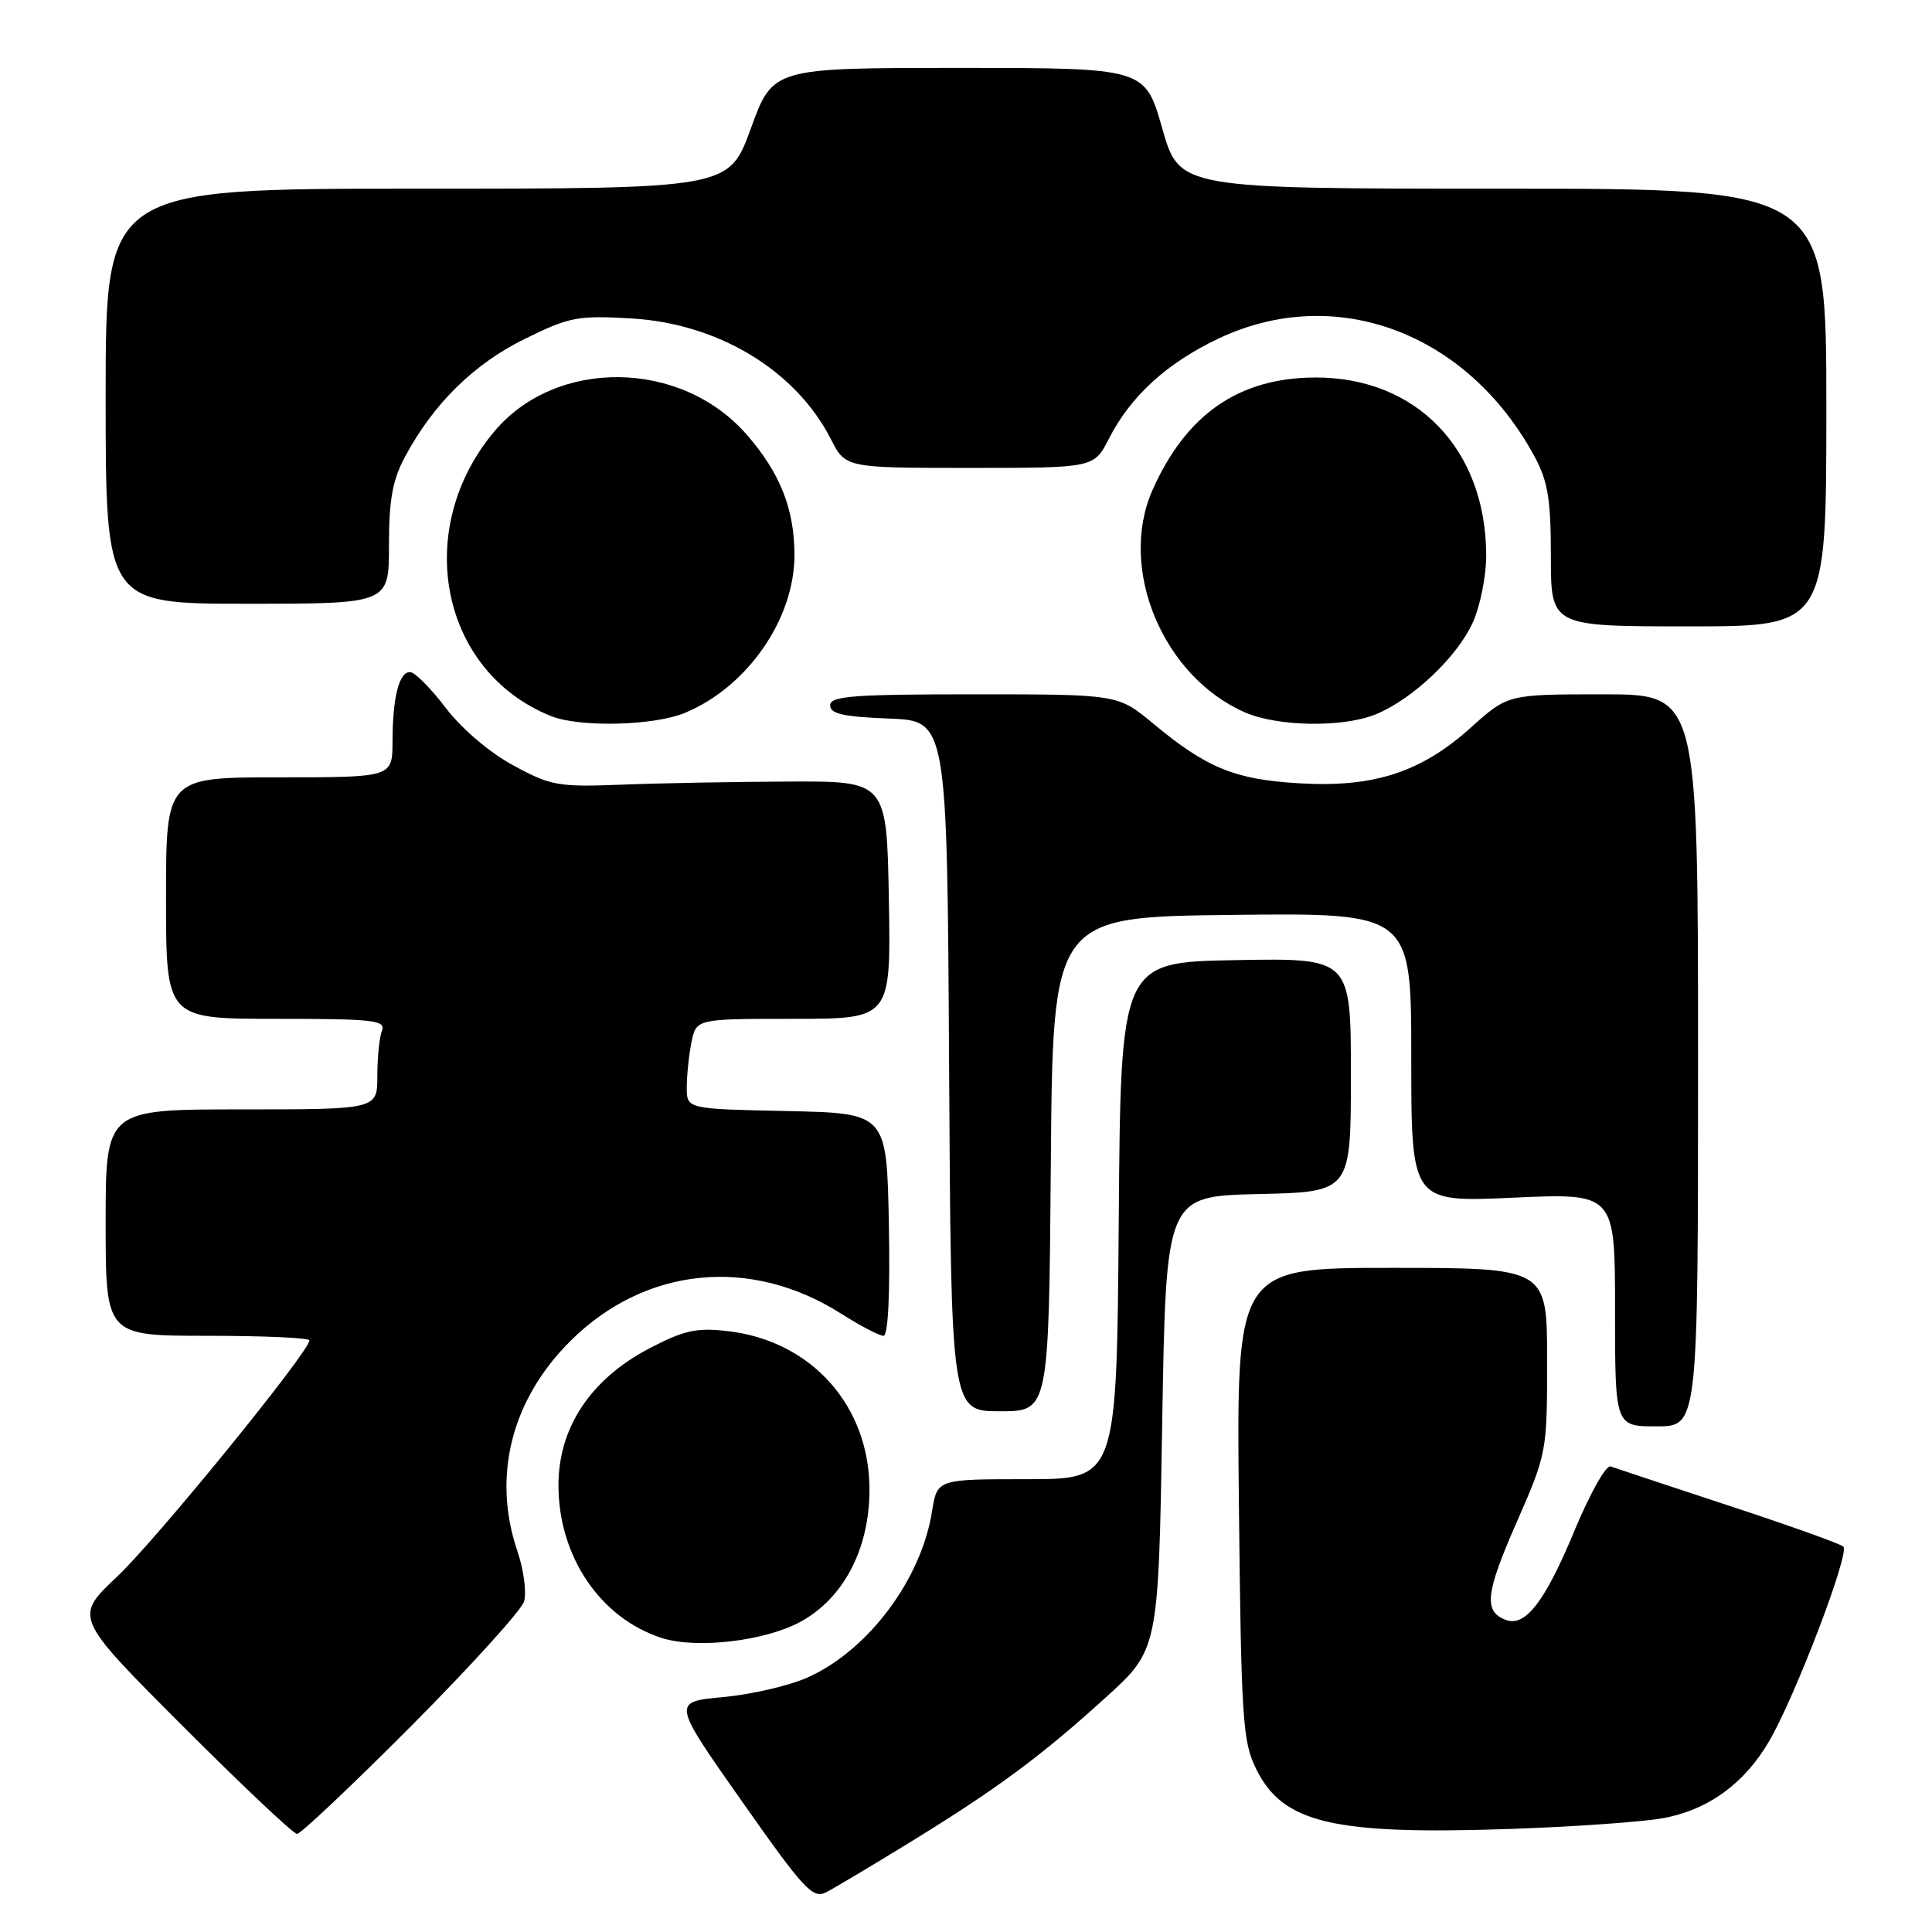 <?xml version="1.0" encoding="UTF-8" standalone="no"?>
<!DOCTYPE svg PUBLIC "-//W3C//DTD SVG 1.1//EN" "http://www.w3.org/Graphics/SVG/1.1/DTD/svg11.dtd" >
<svg xmlns="http://www.w3.org/2000/svg" xmlns:xlink="http://www.w3.org/1999/xlink" version="1.1" viewBox="0 0 256 256">
 <g >
 <path fill="currentColor"
d=" M 120.50 244.16 C 132.11 237.03 137.88 232.76 146.50 224.94 C 153.50 218.59 153.50 218.59 154.00 188.54 C 154.50 158.50 154.50 158.50 166.75 158.22 C 179.00 157.94 179.00 157.94 179.00 142.44 C 179.00 126.95 179.00 126.95 163.75 127.22 C 148.50 127.50 148.50 127.50 148.24 161.75 C 147.97 196.00 147.97 196.00 136.07 196.00 C 124.18 196.00 124.18 196.00 123.50 200.25 C 122.08 209.26 115.09 218.62 107.09 222.24 C 104.67 223.34 99.62 224.52 95.86 224.87 C 89.04 225.50 89.04 225.50 98.27 238.63 C 106.58 250.45 107.70 251.66 109.50 250.72 C 110.60 250.15 115.55 247.20 120.50 244.16 Z  M 54.50 228.69 C 62.34 220.81 69.05 213.41 69.43 212.23 C 69.80 211.05 69.41 208.02 68.55 205.51 C 65.19 195.60 67.77 185.43 75.62 177.65 C 85.51 167.85 99.43 166.45 111.41 174.04 C 113.97 175.67 116.52 177.00 117.06 177.00 C 117.69 177.00 117.95 171.52 117.78 162.25 C 117.50 147.50 117.50 147.50 104.25 147.22 C 91.00 146.94 91.00 146.94 91.00 144.10 C 91.00 142.53 91.28 139.84 91.62 138.12 C 92.25 135.00 92.25 135.00 105.15 135.00 C 118.05 135.00 118.05 135.00 117.78 119.25 C 117.50 103.50 117.50 103.50 104.50 103.56 C 97.35 103.59 87.42 103.77 82.43 103.97 C 73.97 104.30 73.00 104.13 68.00 101.41 C 64.86 99.71 61.17 96.56 59.07 93.81 C 57.11 91.23 54.99 89.09 54.37 89.06 C 52.89 88.98 52.03 92.34 52.01 98.25 C 52.00 103.00 52.00 103.00 37.00 103.00 C 22.00 103.00 22.00 103.00 22.00 119.00 C 22.00 135.00 22.00 135.00 36.61 135.00 C 49.52 135.00 51.14 135.18 50.61 136.58 C 50.27 137.45 50.00 140.15 50.00 142.58 C 50.00 147.00 50.00 147.00 32.00 147.00 C 14.00 147.00 14.00 147.00 14.00 162.00 C 14.00 177.00 14.00 177.00 27.50 177.00 C 34.92 177.00 41.00 177.27 41.00 177.61 C 41.00 179.09 20.70 204.03 15.54 208.89 C 9.81 214.29 9.81 214.29 24.14 228.64 C 32.03 236.54 38.87 243.00 39.36 243.00 C 39.85 243.00 46.66 236.56 54.50 228.69 Z  M 220.41 240.91 C 226.39 239.79 231.14 236.33 234.42 230.72 C 237.90 224.74 245.15 205.74 244.25 204.93 C 243.84 204.55 236.97 202.10 229.00 199.48 C 221.03 196.85 214.01 194.53 213.41 194.31 C 212.81 194.09 210.66 197.93 208.62 202.83 C 204.73 212.23 202.10 215.64 199.51 214.64 C 196.57 213.52 196.84 211.11 200.92 201.81 C 204.97 192.58 205.00 192.39 205.00 180.25 C 205.00 168.00 205.00 168.00 184.41 168.00 C 163.83 168.00 163.83 168.00 164.16 199.25 C 164.47 228.11 164.65 230.81 166.50 234.50 C 170.04 241.58 176.69 243.14 200.00 242.35 C 208.53 242.06 217.71 241.41 220.41 240.91 Z  M 106.15 214.85 C 111.78 211.73 115.14 205.32 115.21 197.60 C 115.31 186.39 107.60 177.67 96.44 176.38 C 92.27 175.90 90.64 176.27 86.00 178.69 C 78.26 182.75 74.00 189.17 74.00 196.80 C 74.00 206.23 79.54 214.42 87.68 217.04 C 92.31 218.53 101.48 217.44 106.15 214.85 Z  M 225.00 140.50 C 225.00 92.00 225.00 92.00 212.40 92.00 C 199.79 92.00 199.79 92.00 194.87 96.43 C 188.28 102.35 182.02 104.38 172.13 103.79 C 163.62 103.29 159.88 101.76 152.82 95.89 C 148.14 92.00 148.14 92.00 129.07 92.00 C 113.03 92.00 110.00 92.23 110.00 93.46 C 110.00 94.58 111.76 94.98 117.75 95.21 C 125.50 95.50 125.50 95.50 125.76 141.25 C 126.02 187.00 126.02 187.00 132.50 187.00 C 138.97 187.00 138.97 187.00 139.24 154.25 C 139.50 121.50 139.50 121.50 163.25 121.23 C 187.00 120.96 187.00 120.96 187.00 140.14 C 187.00 159.31 187.00 159.31 200.50 158.70 C 214.00 158.09 214.00 158.09 214.00 173.54 C 214.00 189.00 214.00 189.00 219.50 189.00 C 225.00 189.00 225.00 189.00 225.00 140.50 Z  M 90.78 94.45 C 99.06 91.00 105.29 81.99 105.27 73.51 C 105.26 67.41 103.34 62.59 98.88 57.52 C 90.20 47.63 73.73 47.43 65.55 57.11 C 54.59 70.10 58.34 89.02 73.03 94.89 C 76.85 96.41 86.66 96.17 90.78 94.45 Z  M 182.35 94.63 C 187.24 92.59 193.07 87.05 195.14 82.51 C 196.14 80.30 196.95 76.25 196.93 73.50 C 196.87 59.50 187.67 49.97 174.26 50.02 C 164.15 50.06 157.18 54.89 152.72 64.92 C 148.10 75.31 154.09 89.68 165.00 94.41 C 169.41 96.31 178.05 96.42 182.35 94.63 Z  M 242.00 54.00 C 242.00 25.00 242.00 25.00 199.14 25.00 C 156.28 25.00 156.28 25.00 154.00 17.00 C 151.72 9.00 151.72 9.00 127.07 9.00 C 102.41 9.00 102.41 9.00 99.50 17.00 C 96.59 25.00 96.59 25.00 55.30 25.00 C 14.00 25.00 14.00 25.00 14.00 52.50 C 14.00 80.00 14.00 80.00 32.78 80.00 C 51.55 80.00 51.55 80.00 51.54 72.25 C 51.54 66.22 52.01 63.61 53.68 60.50 C 57.44 53.49 62.78 48.23 69.53 44.91 C 75.48 41.98 76.55 41.78 83.73 42.20 C 95.23 42.89 105.45 49.09 110.09 58.18 C 112.04 62.00 112.04 62.00 128.50 62.00 C 144.96 62.00 144.96 62.00 146.94 58.12 C 149.82 52.48 154.62 48.10 161.48 44.85 C 176.98 37.52 194.44 44.05 203.34 60.50 C 205.11 63.78 205.50 66.17 205.50 73.75 C 205.50 83.00 205.50 83.00 223.75 83.00 C 242.00 83.00 242.00 83.00 242.00 54.00 Z "/>
</g>
</svg>